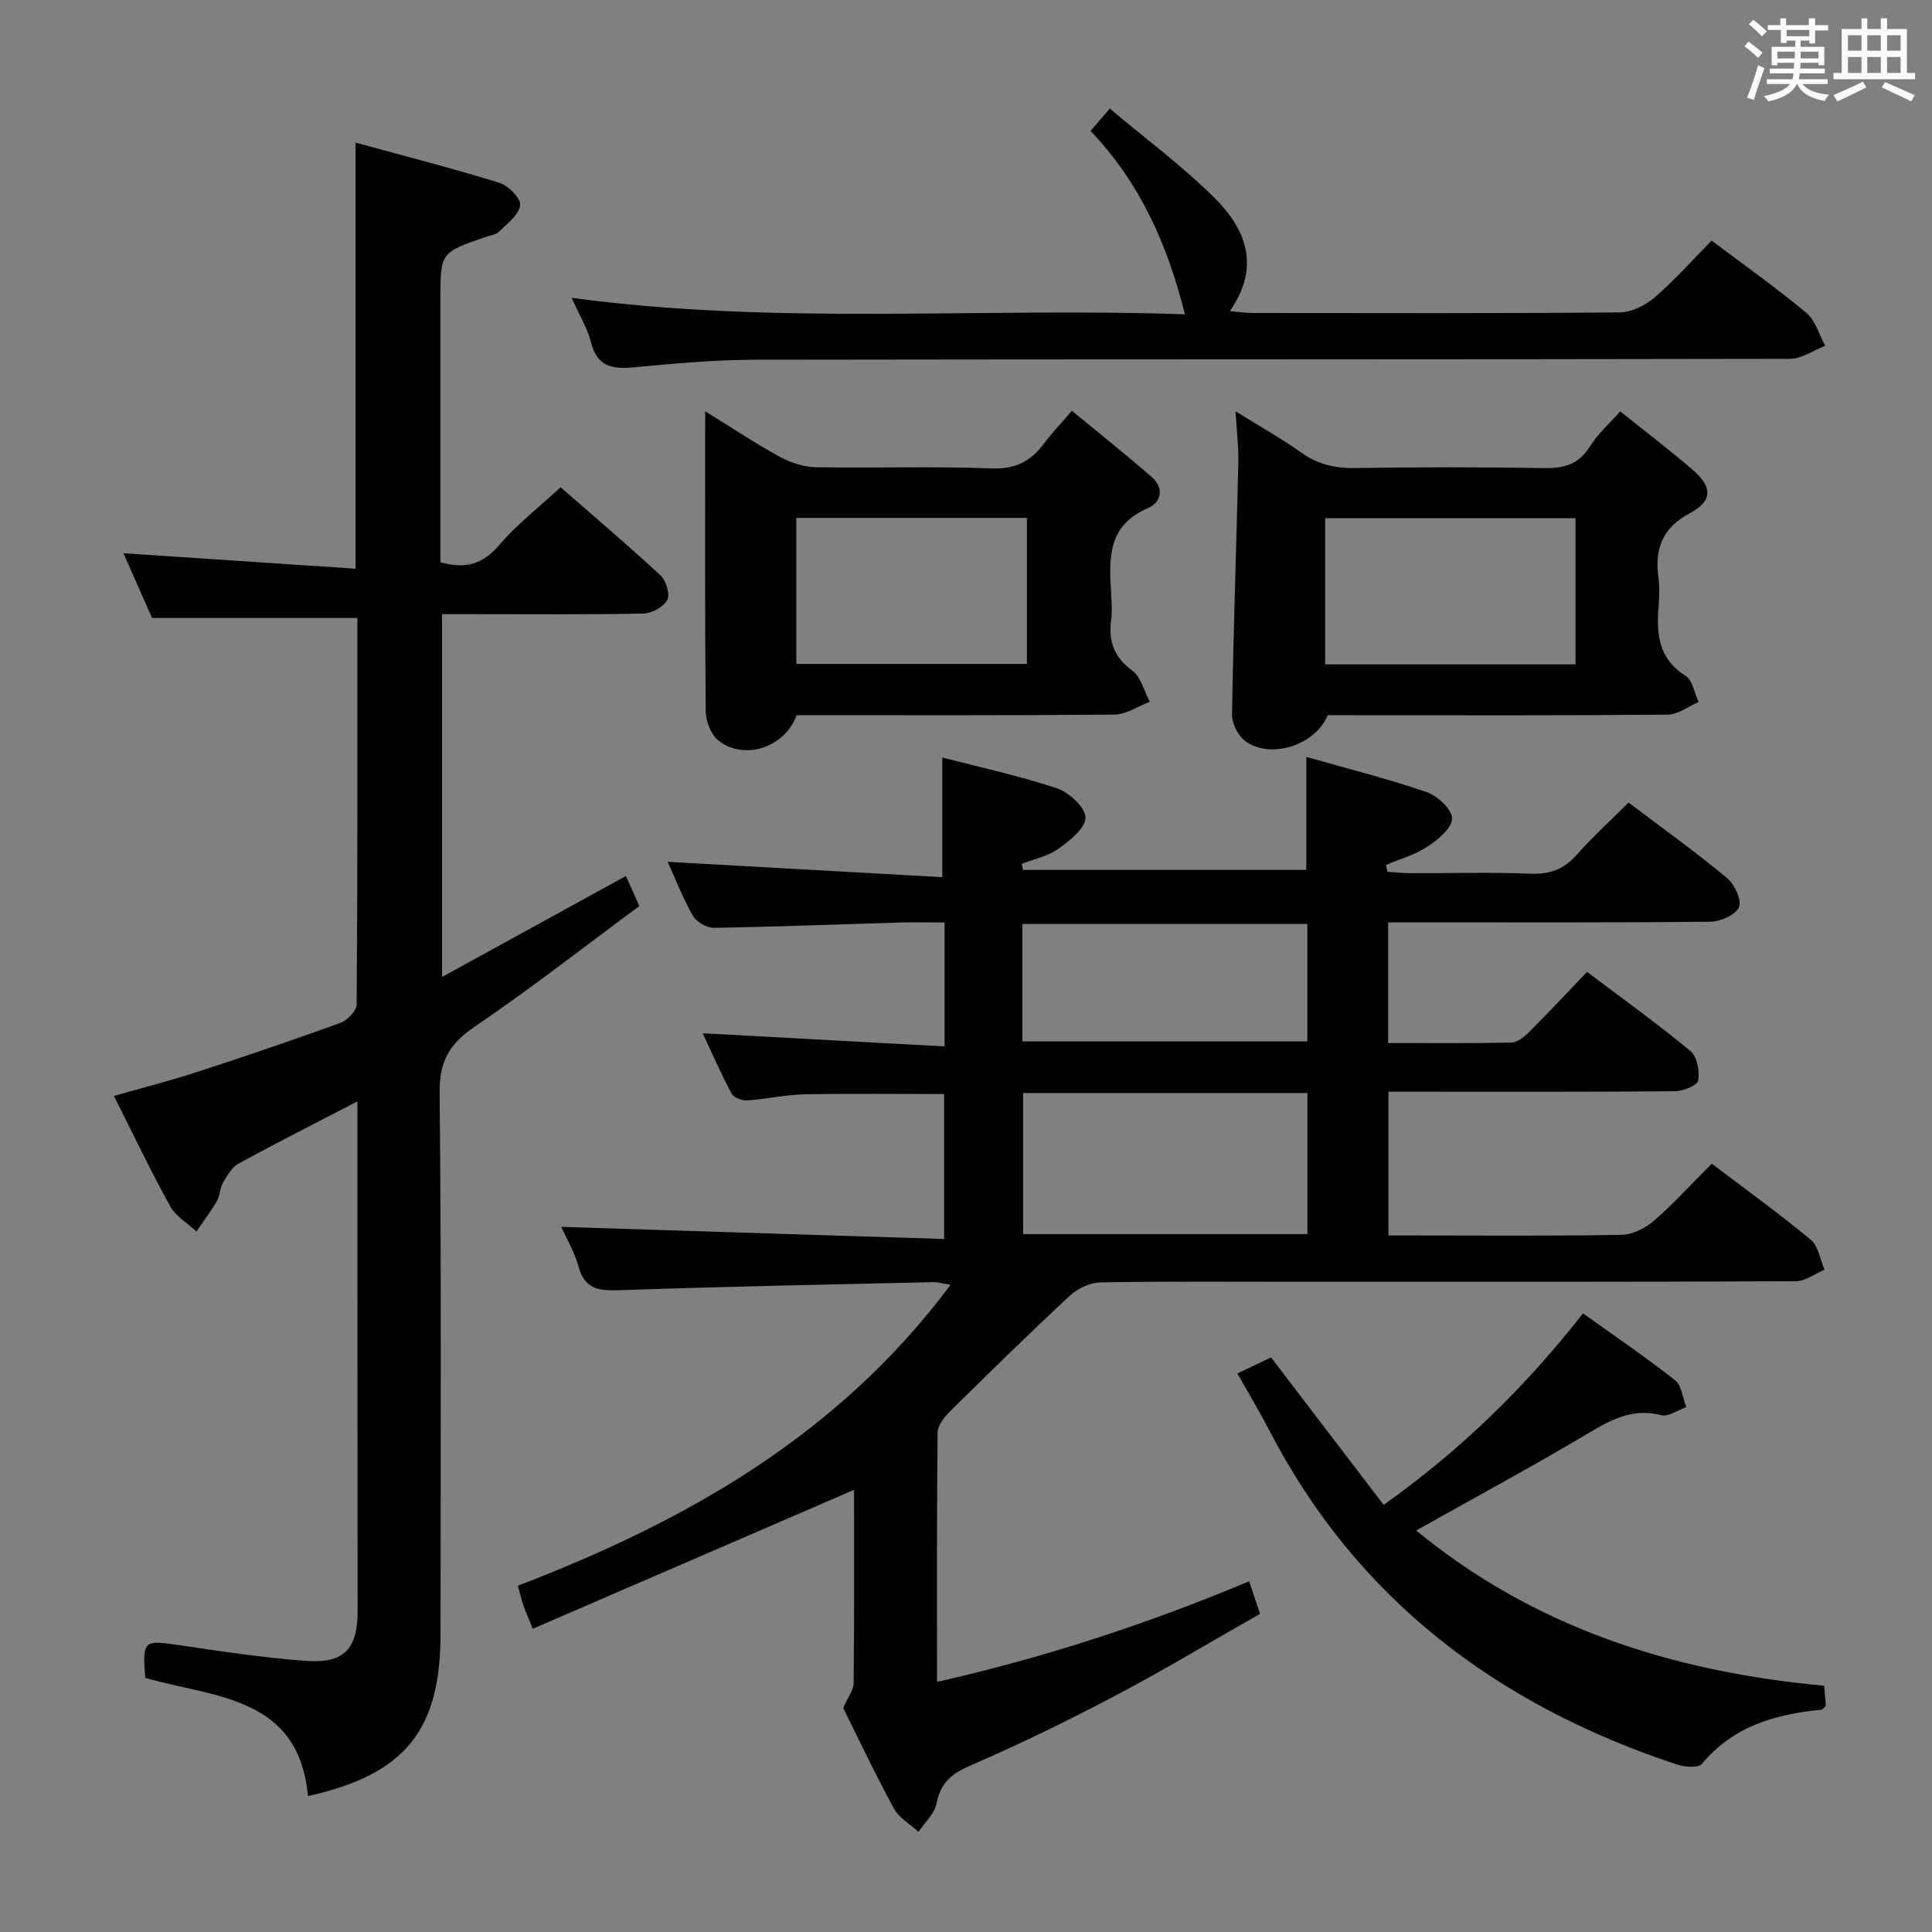 <svg enable-background="new 0 0 400 400" viewBox="0 0 400 400" xmlns="http://www.w3.org/2000/svg"><rect x="0" y="0" width="400" height="400" fill="#808080" stroke="none"/><g fill="#010100"><path d="m174.58 353.62c.98-2.25 2.14-3.69 2.16-5.13.14-13.49.08-26.98.08-40.04-22.08 9.55-44.15 19.1-66.52 28.77-1.02-2.55-1.55-3.71-1.96-4.92-.42-1.24-.71-2.52-1.12-4 34.76-13.3 66.38-31.15 89.58-62.29-1.69-.28-2.63-.59-3.56-.56-21.62.5-43.25.92-64.86 1.67-4.26.15-7.31-.1-8.61-4.91-.81-2.99-2.46-5.75-3.56-8.2 26.33.83 52.61 1.67 79.26 2.51 0-10.71 0-20.27 0-30.01-9.75 0-19.35-.13-28.94.06-3.96.08-7.9 1-11.87 1.26-1.06.07-2.75-.59-3.19-1.42-2.23-4.19-4.14-8.55-5.99-12.49 16.74.91 33.24 1.81 50.08 2.73 0-9.1 0-17.02 0-25.66-3.18 0-6.28-.08-9.37.01-12.81.38-25.61.89-38.42 1.09-1.46.02-3.58-1.21-4.31-2.48-2.05-3.57-3.54-7.46-5.23-11.18 19.02 1.06 37.79 2.11 56.86 3.18 0-8.78 0-16.48 0-24.77 7.88 2.04 15.95 3.77 23.73 6.37 2.52.84 5.89 3.95 5.92 6.06.03 2.17-3.26 4.78-5.62 6.47-2.16 1.55-5.02 2.11-7.56 3.11.07.42.15.83.22 1.25h58.67c0-7.47 0-15.17 0-23.39 8.38 2.39 16.75 4.48 24.89 7.27 2.27.78 5.33 3.63 5.3 5.5-.03 2.01-2.97 4.4-5.16 5.84-2.56 1.69-5.67 2.54-8.54 3.75.11.47.22.95.32 1.42 1.54.1 3.09.29 4.63.29 8.33.03 16.67-.22 24.99.11 4.02.16 6.92-.92 9.57-3.92 3.28-3.71 6.97-7.06 10.73-10.81 6.99 5.29 13.87 10.23 20.38 15.62 1.56 1.29 3.08 4.55 2.48 6.03-.64 1.58-3.81 2.99-5.89 3.02-20.33.22-40.66.13-60.99.13-1.81 0-3.62 0-5.76 0v24.99c8.61 0 17.06.09 25.51-.1 1.24-.03 2.67-1.17 3.65-2.15 3.99-3.99 7.85-8.12 12.02-12.48 7.49 5.65 14.63 10.77 21.39 16.37 1.38 1.14 1.96 4.18 1.62 6.11-.18 1.03-3.11 2.22-4.81 2.23-17.83.16-35.66.1-53.49.1-1.82 0-3.63 0-5.83 0v29.76h4.72c14.5 0 29 .13 43.49-.13 2.29-.04 4.96-1.36 6.74-2.9 4.14-3.59 7.84-7.69 11.99-11.84 6.92 5.25 13.89 10.28 20.49 15.75 1.58 1.31 1.94 4.1 2.86 6.21-1.99.83-3.97 2.38-5.96 2.39-34.49.15-68.99.11-103.48.11-13.5 0-27-.12-40.49.13-2.15.04-4.72 1.26-6.33 2.76-8.41 7.82-16.62 15.86-24.79 23.93-1.19 1.17-2.57 2.91-2.58 4.4-.18 16.97-.12 33.95-.12 51.62 22.33-5.06 43.51-11.98 64.62-20.83.73 2.2 1.39 4.16 2.25 6.74-10.05 5.71-19.86 11.62-29.97 16.95-9.84 5.18-19.86 10.07-30.06 14.48-3.92 1.69-6.13 3.63-6.95 7.86-.41 2.11-2.43 3.9-3.72 5.84-1.73-1.59-4.04-2.88-5.1-4.84-3.88-7.11-7.35-14.48-10.49-20.8zm96.11-127.32c-19.77 0-39.18 0-58.86 0v29.21h58.86c0-9.75 0-19.19 0-29.21zm-59.03-10.69h59.01c0-8.31 0-16.21 0-24.31-19.77 0-39.26 0-59.01 0z"/><path d="m74 228.03c-8.78 4.56-16.78 8.59-24.63 12.89-1.4.77-2.36 2.54-3.23 4.02-.65 1.12-.6 2.64-1.25 3.76-1.27 2.17-2.81 4.18-4.23 6.26-1.84-1.72-4.27-3.13-5.43-5.23-4.01-7.27-7.59-14.78-11.64-22.83 5.91-1.69 11.61-3.13 17.19-4.95 9.95-3.24 19.87-6.6 29.7-10.18 1.44-.52 3.35-2.51 3.36-3.83.2-26.66.15-53.31.15-79.99-14.12 0-27.98 0-42.51 0-1.7-3.85-3.76-8.52-5.92-13.41 16.16 1.08 31.9 2.13 48.06 3.21 0-29.72 0-58.44 0-88.22 9.94 2.72 19.93 5.28 29.78 8.32 1.85.57 4.48 3.25 4.3 4.64-.26 1.99-2.68 3.78-4.37 5.46-.65.64-1.81.78-2.76 1.1-9.39 3.24-9.39 3.23-9.39 12.99v49 5.36c5.21 1.5 8.82.39 12.21-3.58 3.63-4.26 8.16-7.75 12.68-11.94 6.55 5.73 13.75 11.84 20.68 18.25 1.16 1.07 2.02 3.93 1.4 5.1-.77 1.45-3.22 2.76-4.97 2.8-11.99.24-24 .13-35.99.13-1.79 0-3.58 0-5.67 0v75.11c12.99-7.13 25.46-13.98 38.07-20.9.83 1.87 1.63 3.65 2.78 6.22-11.33 8.37-22.45 17.07-34.11 24.99-5.21 3.54-7.31 7.13-7.24 13.64.38 37.33.19 74.66.19 111.99 0 20.03-7.29 29.15-27.45 33.65-1.91-20.78-19.43-20.37-33.69-24.47-.57-7.83-.39-7.87 7.17-6.76 8.7 1.28 17.42 2.61 26.19 3.24 7.82.56 10.6-2.5 10.61-10.22-.03-33.64-.04-67.31-.04-100.97 0-1.31 0-2.62 0-4.65z"/><path d="m274.89 148.07c-2.55 6.24-11.93 9.23-17.11 5.33-1.48-1.11-2.73-3.61-2.7-5.45.28-17.46.9-34.91 1.31-52.37.07-3.11-.34-6.24-.59-10.43 5.05 3.14 9.46 5.6 13.55 8.52 3.44 2.46 7 3.29 11.17 3.23 13-.19 26-.22 39 .02 4.18.07 7.3-.69 9.65-4.48 1.64-2.64 4.08-4.78 6.28-7.27 5.12 4.11 10.17 7.93 14.95 12.06 4.15 3.58 4.26 6.44-.49 8.99-5.81 3.12-7.36 7.43-6.54 13.41.27 1.96.17 4 .02 5.99-.45 5.68-.01 10.79 5.58 14.29 1.46.92 1.84 3.57 2.71 5.43-2.14.91-4.28 2.6-6.43 2.62-21.66.2-43.33.12-65 .12-1.82-.01-3.64-.01-5.36-.01zm-.53-10.52h51.84c0-10.22 0-20.25 0-30.26-17.49 0-34.59 0-51.84 0z"/><path d="m164.93 148.07c-2.44 6.75-10.95 9.49-16.25 5.19-1.52-1.23-2.55-3.96-2.57-6.02-.19-20.28-.11-40.56-.11-62.09 5.83 3.6 10.55 6.75 15.51 9.46 2.21 1.2 4.89 2.07 7.38 2.12 12.16.21 24.33-.22 36.47.25 4.98.19 8.14-1.55 10.88-5.27 1.57-2.13 3.44-4.04 5.69-6.66 5.58 4.6 11.12 9.02 16.48 13.66 2.69 2.33 2.05 5.3-.79 6.52-8.47 3.62-7.99 10.63-7.56 17.82.11 1.83.2 3.69-.02 5.49-.53 4.32.63 7.54 4.35 10.27 1.83 1.34 2.48 4.28 3.67 6.49-2.45.92-4.9 2.62-7.36 2.65-21.83.2-43.65.12-65.77.12zm-.06-40.84v30.23h47.74c0-10.28 0-20.19 0-30.23-16.09 0-31.85 0-47.74 0z"/><path d="m354.37 49.81c6.95 5.23 13.49 9.85 19.62 14.96 1.89 1.57 2.63 4.51 3.9 6.82-2.42.94-4.84 2.69-7.27 2.7-71.47.15-142.94.07-214.41.19-8.29.01-16.6.79-24.86 1.56-4.44.42-7.7-.01-8.97-5.13-.7-2.83-2.32-5.43-4.02-9.25 42.72 5.77 84.81 1.91 126.96 3.42-3.63-14.55-9.31-27.27-19.54-37.97 1.27-1.47 2.31-2.67 3.99-4.63 7.37 6.2 14.85 11.77 21.44 18.24 6.6 6.48 9.98 14.25 3.41 23.7 1.97.17 3.35.38 4.73.38 25.32.02 50.65.1 75.97-.12 2.45-.02 5.32-1.44 7.24-3.09 4.15-3.57 7.81-7.71 11.81-11.78z"/><path d="m256.18 284.36c2.59-1.23 4.81-2.29 6.98-3.32 7.72 10.12 15.36 20.12 23.31 30.53 16.02-11.38 29.35-24.43 41.28-39.65 6.48 4.64 12.94 9.03 19.06 13.85 1.37 1.08 1.57 3.67 2.31 5.56-1.74.6-3.7 2.05-5.19 1.67-6.56-1.69-11.37 1.54-16.58 4.62-11.13 6.57-22.51 12.72-34.14 19.25 24.28 20 52.97 29.26 84.46 32.14.13 1.51.25 2.93.36 4.17-.47.41-.69.78-.94.81-9.53.89-18.25 3.4-24.74 11.21-.74.89-3.6.65-5.21.11-37.04-12.28-66.25-34.13-84.45-69.37-1.98-3.81-4.21-7.5-6.51-11.58z"/></g><path d="m361.2 9.6.8-1c.9.7 1.9 1.4 2.9 2.3l-.9 1.1c-1-1-2-1.8-2.8-2.4zm.5 10.6c.9-2.1 1.6-4.3 2.3-6.7.4.2.8.4 1.3.6-.7 2.1-1.5 4.3-2.2 6.6zm.4-15.2.9-.9c1 .8 2 1.6 2.8 2.4l-1 1c-.9-.9-1.8-1.7-2.7-2.5zm12.5-1.2h1.2v1.4h2.7v1.1h-2.7v2.7h-1.2v-.6h-1.8v1.3h4.9v3.8h-1.2v-.5h-3.7c0 .4-.1.9-.1 1.2h5.1v1h-5.2c0 .5-.1.9-.2 1.2h6v1h-5.2c1.1 1.3 2.9 2 5.5 2.2-.4.4-.7.8-.9 1.3-2.9-.5-4.8-1.6-5.7-3.5h-.1c-.8 1.7-2.7 2.9-5.9 3.6-.2-.4-.6-.8-.9-1.1 2.8-.6 4.6-1.4 5.4-2.5h-4.8v-1h5.3c.1-.3.2-.7.2-1.2h-4.9v-1h5c0-.4 0-.8.1-1.2h-3.5v.5h-1.2v-3.8h4.9v-1.3h-1.8v.5h-1.2v-2.7h-2.7v-1h2.6v-1.4h1.2v1.4h4.7v-1.4zm-6.6 8.3h3.6c0-.4 0-.9 0-1.4h-3.6zm1.9-4.6h4.7v-1.3h-4.7zm6.6 3.2h-3.7v1.4h3.7z" fill="#fbfafc"/><path d="m385.3 3.8h1.3v2.2h2.8v-2.2h1.3v2.2h4.1v9.1h1.7v1.3h-16.9v-1.3h1.7v-9.1h4.1v-2.2zm.4 13.1.7 1.2c-1.8.9-3.8 1.9-6 2.9-.2-.4-.5-.8-.8-1.3 2.3-1 4.3-1.9 6.1-2.8zm-3.1-6.4h2.8v-3.2h-2.8zm0 4.6h2.8v-3.3h-2.8zm4-4.6h2.8v-3.2h-2.8zm0 4.6h2.8v-3.3h-2.8zm3.7 1.9c2.1.9 4.1 1.8 6.1 2.7l-.7 1.3c-2.2-1.1-4.2-2-6.1-2.9zm3.2-9.7h-2.8v3.2h2.8zm-2.8 7.8h2.8v-3.3h-2.8z" fill="#fbfafc"/></svg>